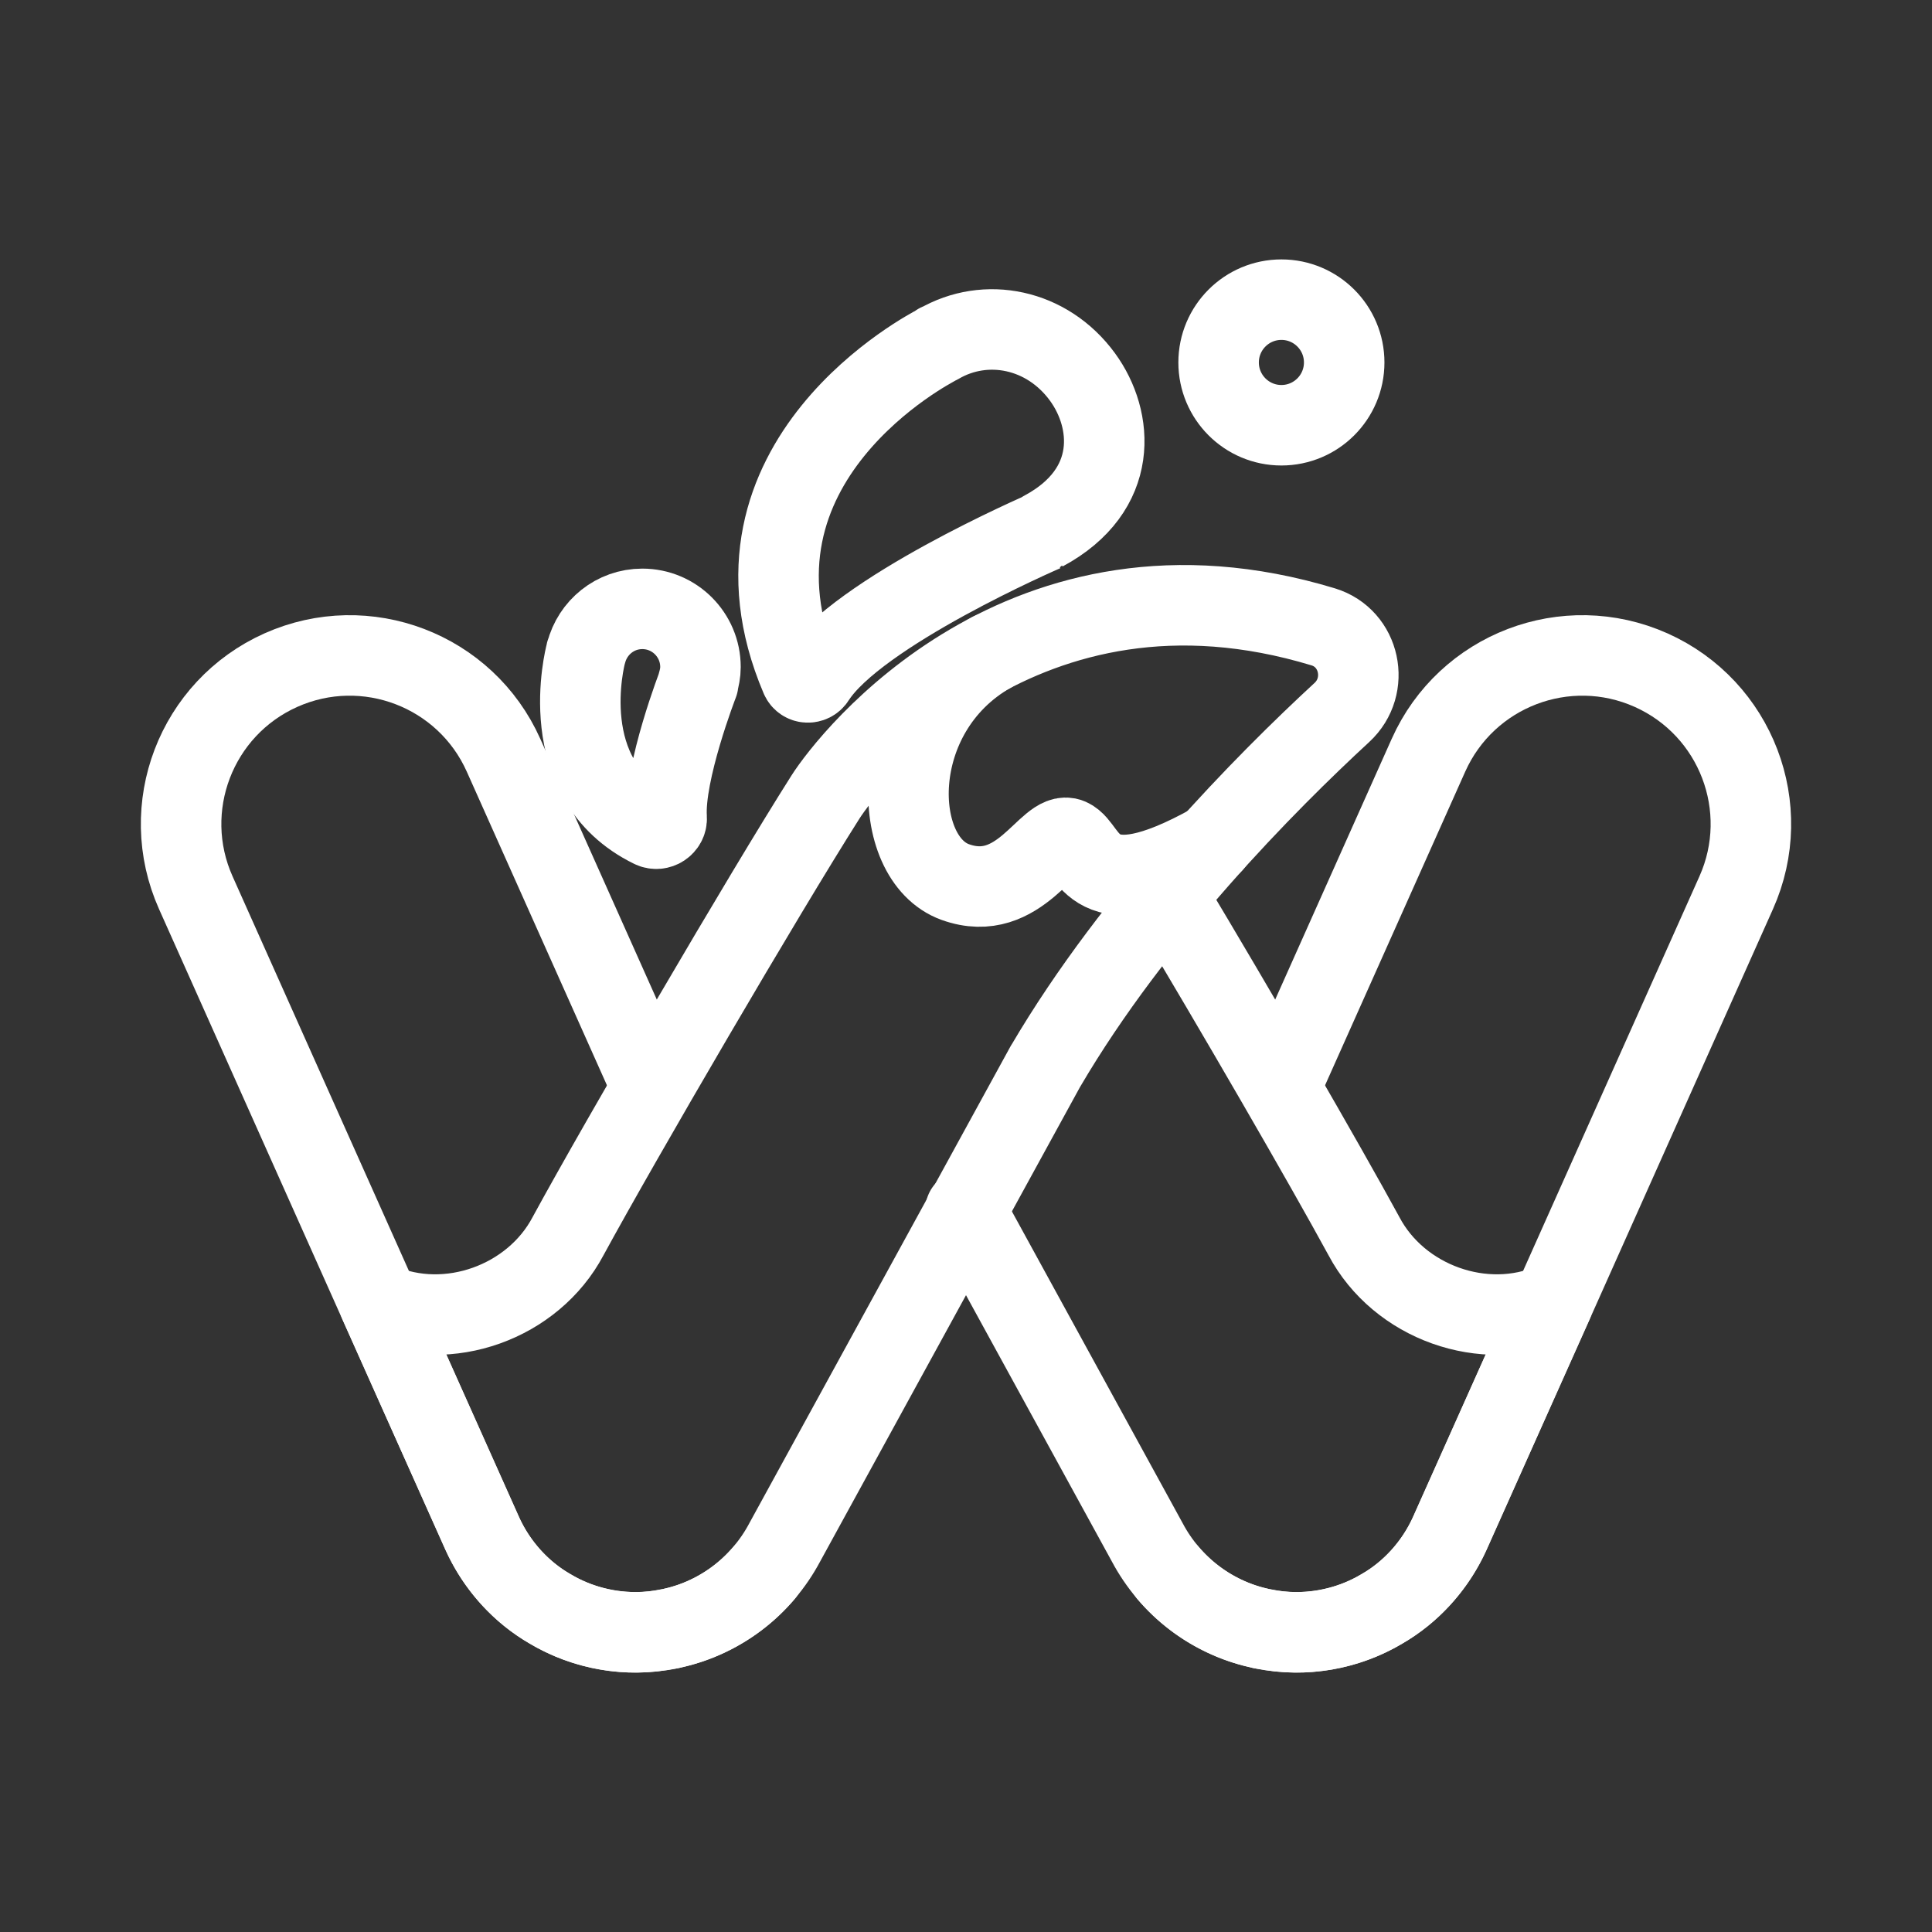 <?xml version="1.0" encoding="UTF-8"?><svg id="b" xmlns="http://www.w3.org/2000/svg" viewBox="0 0 48 48"><rect x="0" y="0" width="48" height="48" fill="#333333" stroke="none"/><defs><style>.c{stroke-width:2px;fill:none;stroke:#fff;stroke-linecap:round;stroke-linejoin:round;}</style></defs><path class="c" d="m18.975,39.087c-.391.459-.888.84-1.475,1.102-.555.248-1.135.365-1.706.365-1.601,0-3.129-.923-3.825-2.479l-7.104-15.895c-.944-2.111.003-4.587,2.114-5.531,2.113-.943,4.587.004,5.531,2.114l3.662,8.195"/><path class="c" d="m32.875,15.574c-7.458-2.262-11.783,3.31-12.367,4.229-1.531,2.412-5.078,8.489-6.396,10.911-.867,1.638-2.98,2.404-4.689,1.662l2.576,5.758c.349.757.94,1.425,1.668,1.836.864.524,1.937.71,2.924.502.045,0,.09-.013.129-.026,1.184-.259,2.206-1.051,2.776-2.126,0,0,4.356-7.952,6.483-11.836l.001.001c2.204-3.755,5.496-7.065,7.359-8.784.709-.654.458-1.847-.465-2.127Z"/><path class="c" d="m29.025,39.087c.391.459.888.84,1.475,1.102.555.248,1.135.365,1.706.365,1.601,0,3.129-.923,3.825-2.479l7.104-15.895c.944-2.111-.003-4.587-2.114-5.531-2.113-.943-4.587.004-5.531,2.114l-3.662,8.195"/><path class="c" d="m28.995,22.257c1.7,2.833,3.913,6.656,4.893,8.457.867,1.638,2.98,2.404,4.689,1.662l-2.576,5.758c-.349.757-.94,1.425-1.668,1.836-.864.524-1.937.71-2.924.502-.045,0-.09-.013-.129-.026-1.184-.259-2.206-1.051-2.776-2.126,0,0-2.408-4.397-4.518-8.249"/><path class="c" d="m24.619,16.216c-2.629,1.497-2.502,5.115-.887,5.698s2.312-1.314,2.84-1.079.474,1.839,3.553.116"/><circle class="c" cx="31.836" cy="9.005" r="1.56"/><path class="c" d="m17.344,16.978l-.006-.002c.038-.129.065-.263.065-.404,0-.798-.647-1.445-1.445-1.445-.675,0-1.236.464-1.395,1.09l-.004-.001c-.003.012-.003.021-.006.033-.009.04-.82,3.114,1.642,4.315.172.084.38-.051.368-.242-.075-1.132.783-3.345.783-3.344Z"/><path class="c" d="m25.932,13.204l-.006-.011c1.899-1.02,1.738-2.772.969-3.826-.88-1.207-2.407-1.505-3.576-.821l-.004-.007c-.019.012-.033.024-.051.036-.066.042-5.662,2.873-3.371,8.261.063.149.266.158.353.022,1.048-1.648,5.688-3.654,5.686-3.653Z"/></svg>